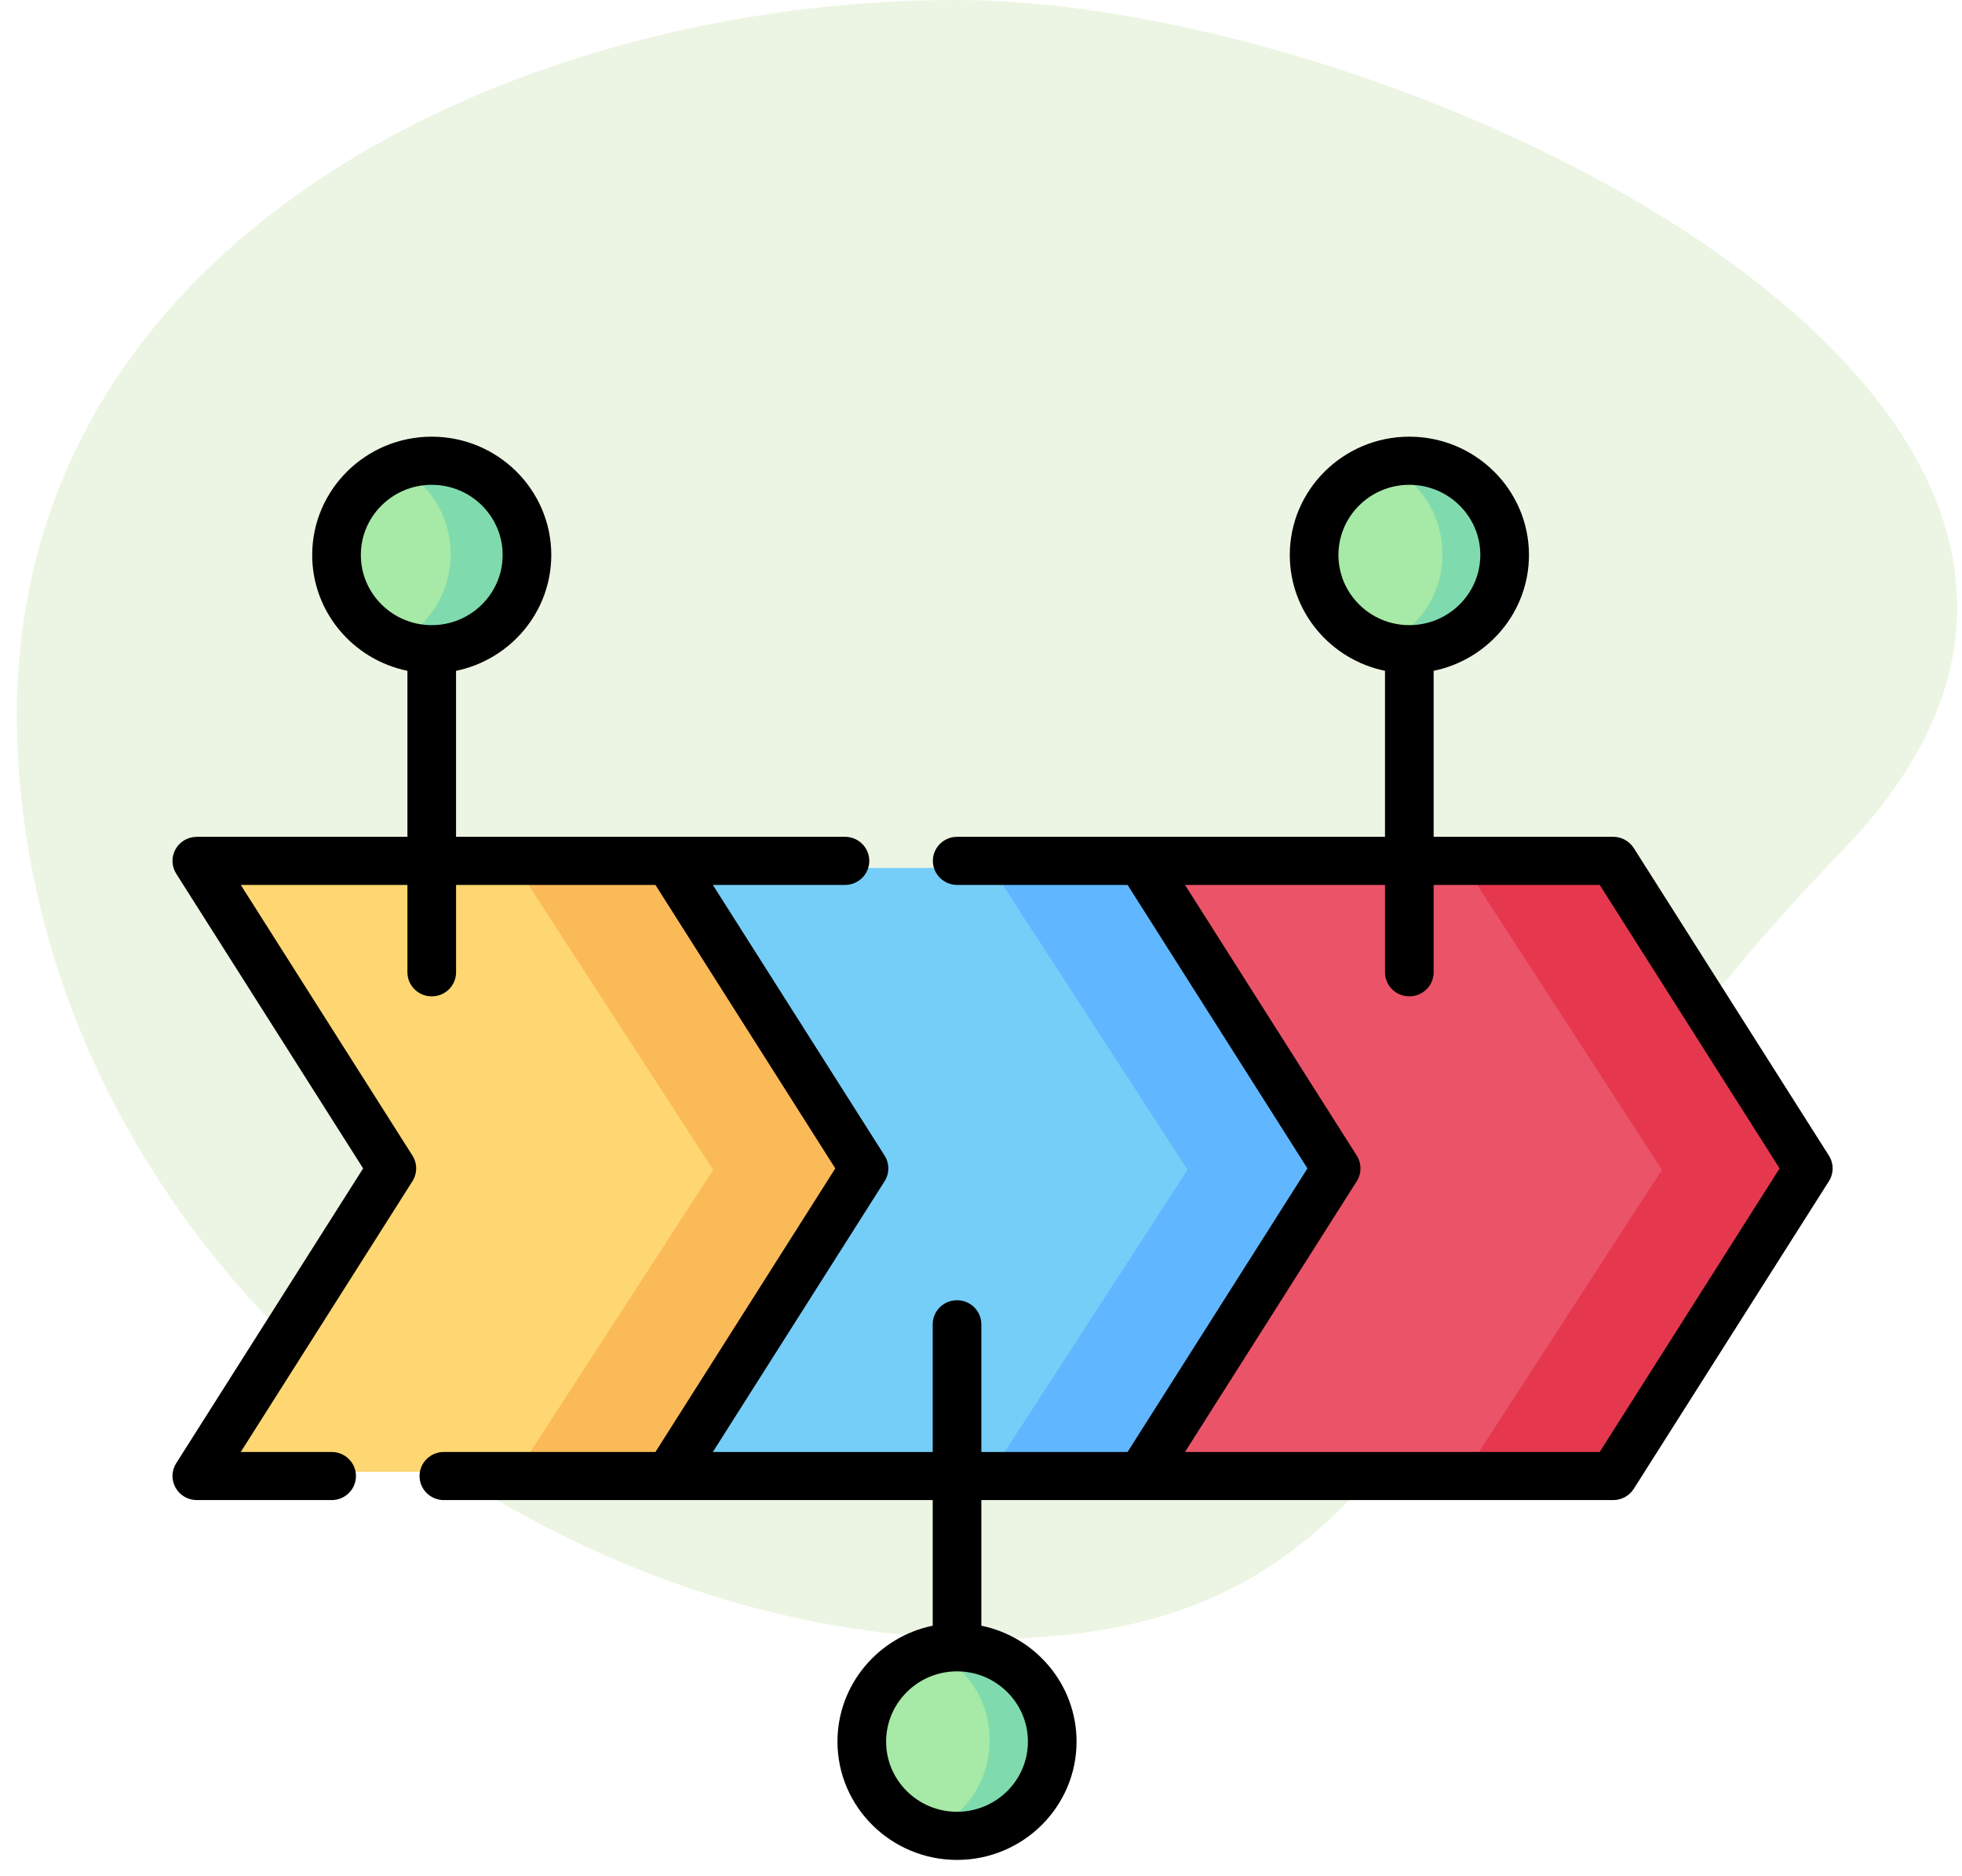 <?xml version="1.0" encoding="UTF-8"?>
<svg width="91px" height="87px" viewBox="0 0 91 87" version="1.1" xmlns="http://www.w3.org/2000/svg" xmlns:xlink="http://www.w3.org/1999/xlink">
    <title>sprint_icon</title>
    <g id="Project-Dashboard---Web" stroke="none" stroke-width="1" fill="none" fill-rule="evenodd">
        <g id="Project_Dashboard_Empty_Screen" transform="translate(-1069, -445)">
            <g id="sprint_icon" transform="translate(1069.778, 445)">
                <path d="M45,76 C66.007,76 64.881,59.819 84.65,39.471 C104.419,19.123 64.569,0 43.562,0 C22.554,0 -1.434,11.619 0.067,35.303 C1.569,58.987 23.993,76 45,76 Z" id="Oval" fill-opacity="0.16" fill="#86C04F"></path>
                <g id="timeline-(1)" transform="translate(7.222, 19.848)">
                    <path d="M12.5,10.402 C14.985,10.402 17,8.387 17,5.902 C17,3.418 14.985,1.402 12.5,1.402 C10.015,1.402 8,3.418 8,5.902 C8,8.387 10.015,10.402 12.5,10.402 L12.5,10.402 Z" id="Path" fill="#A7E9A6"></path>
                    <path d="M57.5,1.402 C55.015,1.402 53,3.418 53,5.902 C53,8.387 55.015,10.402 57.5,10.402 C59.989,10.402 62,8.387 62,5.902 C62,3.418 59.989,1.402 57.5,1.402 Z" id="Path" fill="#A7E9A6"></path>
                    <path d="M41,60.904 C41,58.417 38.985,56.402 36.5,56.402 C34.015,56.402 32,58.417 32,60.904 C32,63.388 34.015,65.402 36.5,65.402 C38.985,65.402 41,63.388 41,60.904 Z" id="Path" fill="#A7E9A6"></path>
                    <path d="M11.616,10.402 C14.037,10.402 16,8.387 16,5.902 C16,3.418 14.037,1.402 11.616,1.402 C11.096,1.402 10.597,1.494 10.131,1.667 C11.756,2.328 12.903,3.952 12.903,5.85 C12.903,7.8 11.693,9.464 10,10.089 C10.499,10.294 11.045,10.402 11.616,10.402 L11.616,10.402 Z" id="Path" fill="#7FDBAE"></path>
                    <path d="M56.131,1.667 C57.756,2.328 58.903,3.952 58.903,5.85 C58.903,7.801 57.693,9.464 56,10.09 C56.503,10.294 57.045,10.402 57.616,10.402 C60.041,10.402 62,8.387 62,5.902 C62,3.418 60.041,1.402 57.616,1.402 C57.096,1.402 56.597,1.494 56.131,1.667 L56.131,1.667 Z" id="Path" fill="#7FDBAE"></path>
                    <path d="M41,60.904 C41,58.417 39.037,56.402 36.616,56.402 C36.096,56.402 35.597,56.498 35.131,56.667 C36.756,57.327 37.903,58.955 37.903,60.852 C37.903,62.802 36.693,64.465 35,65.09 C35.499,65.289 36.045,65.402 36.616,65.402 C39.037,65.402 41,63.388 41,60.904 L41,60.904 Z" id="Path" fill="#7FDBAE"></path>
                    <polygon id="Path" fill="#FFD772" points="32 34.4 22.934 20.402 11.916 20.402 1 20.402 10.062 34.4 1 48.402 22.934 48.402"></polygon>
                    <polygon id="Path" fill="#75CEF8" points="23 20.402 32.065 34.4 23 48.402 36.386 48.402 44.935 48.402 54 34.4 44.935 20.402"></polygon>
                    <polygon id="Path" fill="#EB5468" points="45 20.402 54.065 34.4 45 48.402 66.935 48.402 76 34.4 66.935 20.402 57.464 20.402"></polygon>
                    <polygon id="Path" fill="#FBBA58" points="16 20.402 25.078 34.4 16 48.402 22.918 48.402 32 34.4 22.918 20.402"></polygon>
                    <polygon id="Path" fill="#60B7FF" points="38 20.402 47.078 34.4 38 48.402 44.918 48.402 54 34.4 44.918 20.402"></polygon>
                    <polygon id="Path" fill="#E5384F" points="60 20.402 69.08 34.4 60 48.402 66.92 48.402 76 34.4 66.92 20.402"></polygon>
                    <path d="M76.827,33.741 L67.777,19.48 C67.57,19.155 67.21,18.957 66.822,18.957 L58.494,18.957 L58.494,11.26 C61.015,10.743 62.915,8.531 62.915,5.888 C62.915,2.863 60.426,0.402 57.366,0.402 C54.309,0.402 51.822,2.863 51.822,5.888 C51.822,8.531 53.72,10.743 56.238,11.26 L56.238,18.957 L36.396,18.957 C35.773,18.957 35.268,19.457 35.268,20.073 C35.268,20.69 35.773,21.189 36.396,21.189 L44.299,21.189 L52.641,34.335 L44.299,47.484 L37.516,47.484 L37.516,41.564 C37.516,40.948 37.011,40.448 36.388,40.448 C35.765,40.448 35.26,40.948 35.26,41.564 L35.26,47.484 L25.063,47.484 L33.029,34.928 C33.259,34.565 33.259,34.104 33.029,33.741 L25.063,21.189 L31.191,21.189 C31.814,21.189 32.319,20.69 32.319,20.073 C32.319,19.457 31.814,18.957 31.191,18.957 L23.023,18.957 L13.152,18.957 L13.152,11.26 C15.671,10.743 17.569,8.531 17.569,5.888 C17.569,2.863 15.082,0.402 12.024,0.402 C8.967,0.402 6.48,2.863 6.48,5.888 C6.48,8.531 8.378,10.743 10.897,11.26 L10.897,18.958 L1.128,18.958 C0.718,18.958 0.34,19.178 0.141,19.534 C-0.058,19.889 -0.045,20.323 0.173,20.667 L8.842,34.335 L0.172,48.007 C-0.046,48.351 -0.058,48.785 0.141,49.14 C0.34,49.495 0.718,49.716 1.128,49.716 L7.382,49.716 C8.005,49.716 8.51,49.216 8.51,48.6 C8.51,47.984 8.005,47.484 7.382,47.484 L3.167,47.484 L11.13,34.928 C11.36,34.565 11.36,34.104 11.13,33.741 L3.168,21.189 L10.897,21.189 L10.897,25.241 C10.897,25.857 11.402,26.357 12.025,26.357 C12.648,26.357 13.153,25.857 13.153,25.241 L13.153,21.189 L22.4,21.189 L30.742,34.335 L22.4,47.484 L12.587,47.484 C11.964,47.484 11.459,47.984 11.459,48.6 C11.459,49.216 11.964,49.716 12.587,49.716 L35.26,49.716 L35.26,55.541 C32.742,56.058 30.843,58.272 30.843,60.916 C30.843,63.941 33.331,66.402 36.388,66.402 C39.445,66.402 41.932,63.941 41.932,60.916 C41.932,58.272 40.034,56.058 37.516,55.541 L37.516,49.716 L66.822,49.716 C67.21,49.716 67.57,49.518 67.777,49.193 L76.827,34.928 C77.058,34.565 77.058,34.104 76.827,33.741 L76.827,33.741 Z M54.078,5.888 C54.078,4.094 55.553,2.634 57.366,2.634 C59.182,2.634 60.659,4.094 60.659,5.888 C60.659,7.682 59.182,9.142 57.366,9.142 C55.553,9.142 54.078,7.682 54.078,5.888 Z M8.736,5.888 C8.736,4.094 10.211,2.634 12.024,2.634 C13.838,2.634 15.313,4.094 15.313,5.888 C15.313,7.682 13.838,9.142 12.024,9.142 C10.211,9.142 8.736,7.682 8.736,5.888 Z M39.676,60.916 C39.676,62.711 38.201,64.17 36.388,64.17 C34.574,64.17 33.099,62.711 33.099,60.916 C33.099,59.12 34.574,57.658 36.388,57.658 C38.201,57.658 39.676,59.12 39.676,60.916 Z M66.198,47.484 L46.962,47.484 L54.928,34.928 C55.158,34.565 55.158,34.104 54.928,33.741 L46.963,21.189 L56.238,21.189 L56.238,25.241 C56.238,25.857 56.743,26.356 57.366,26.356 C57.989,26.356 58.494,25.857 58.494,25.241 L58.494,21.189 L66.198,21.189 L74.54,34.335 L66.198,47.484 Z" id="Shape" fill="#000000" fill-rule="nonzero"></path>
                </g>
            </g>
        </g>
    </g>
</svg>